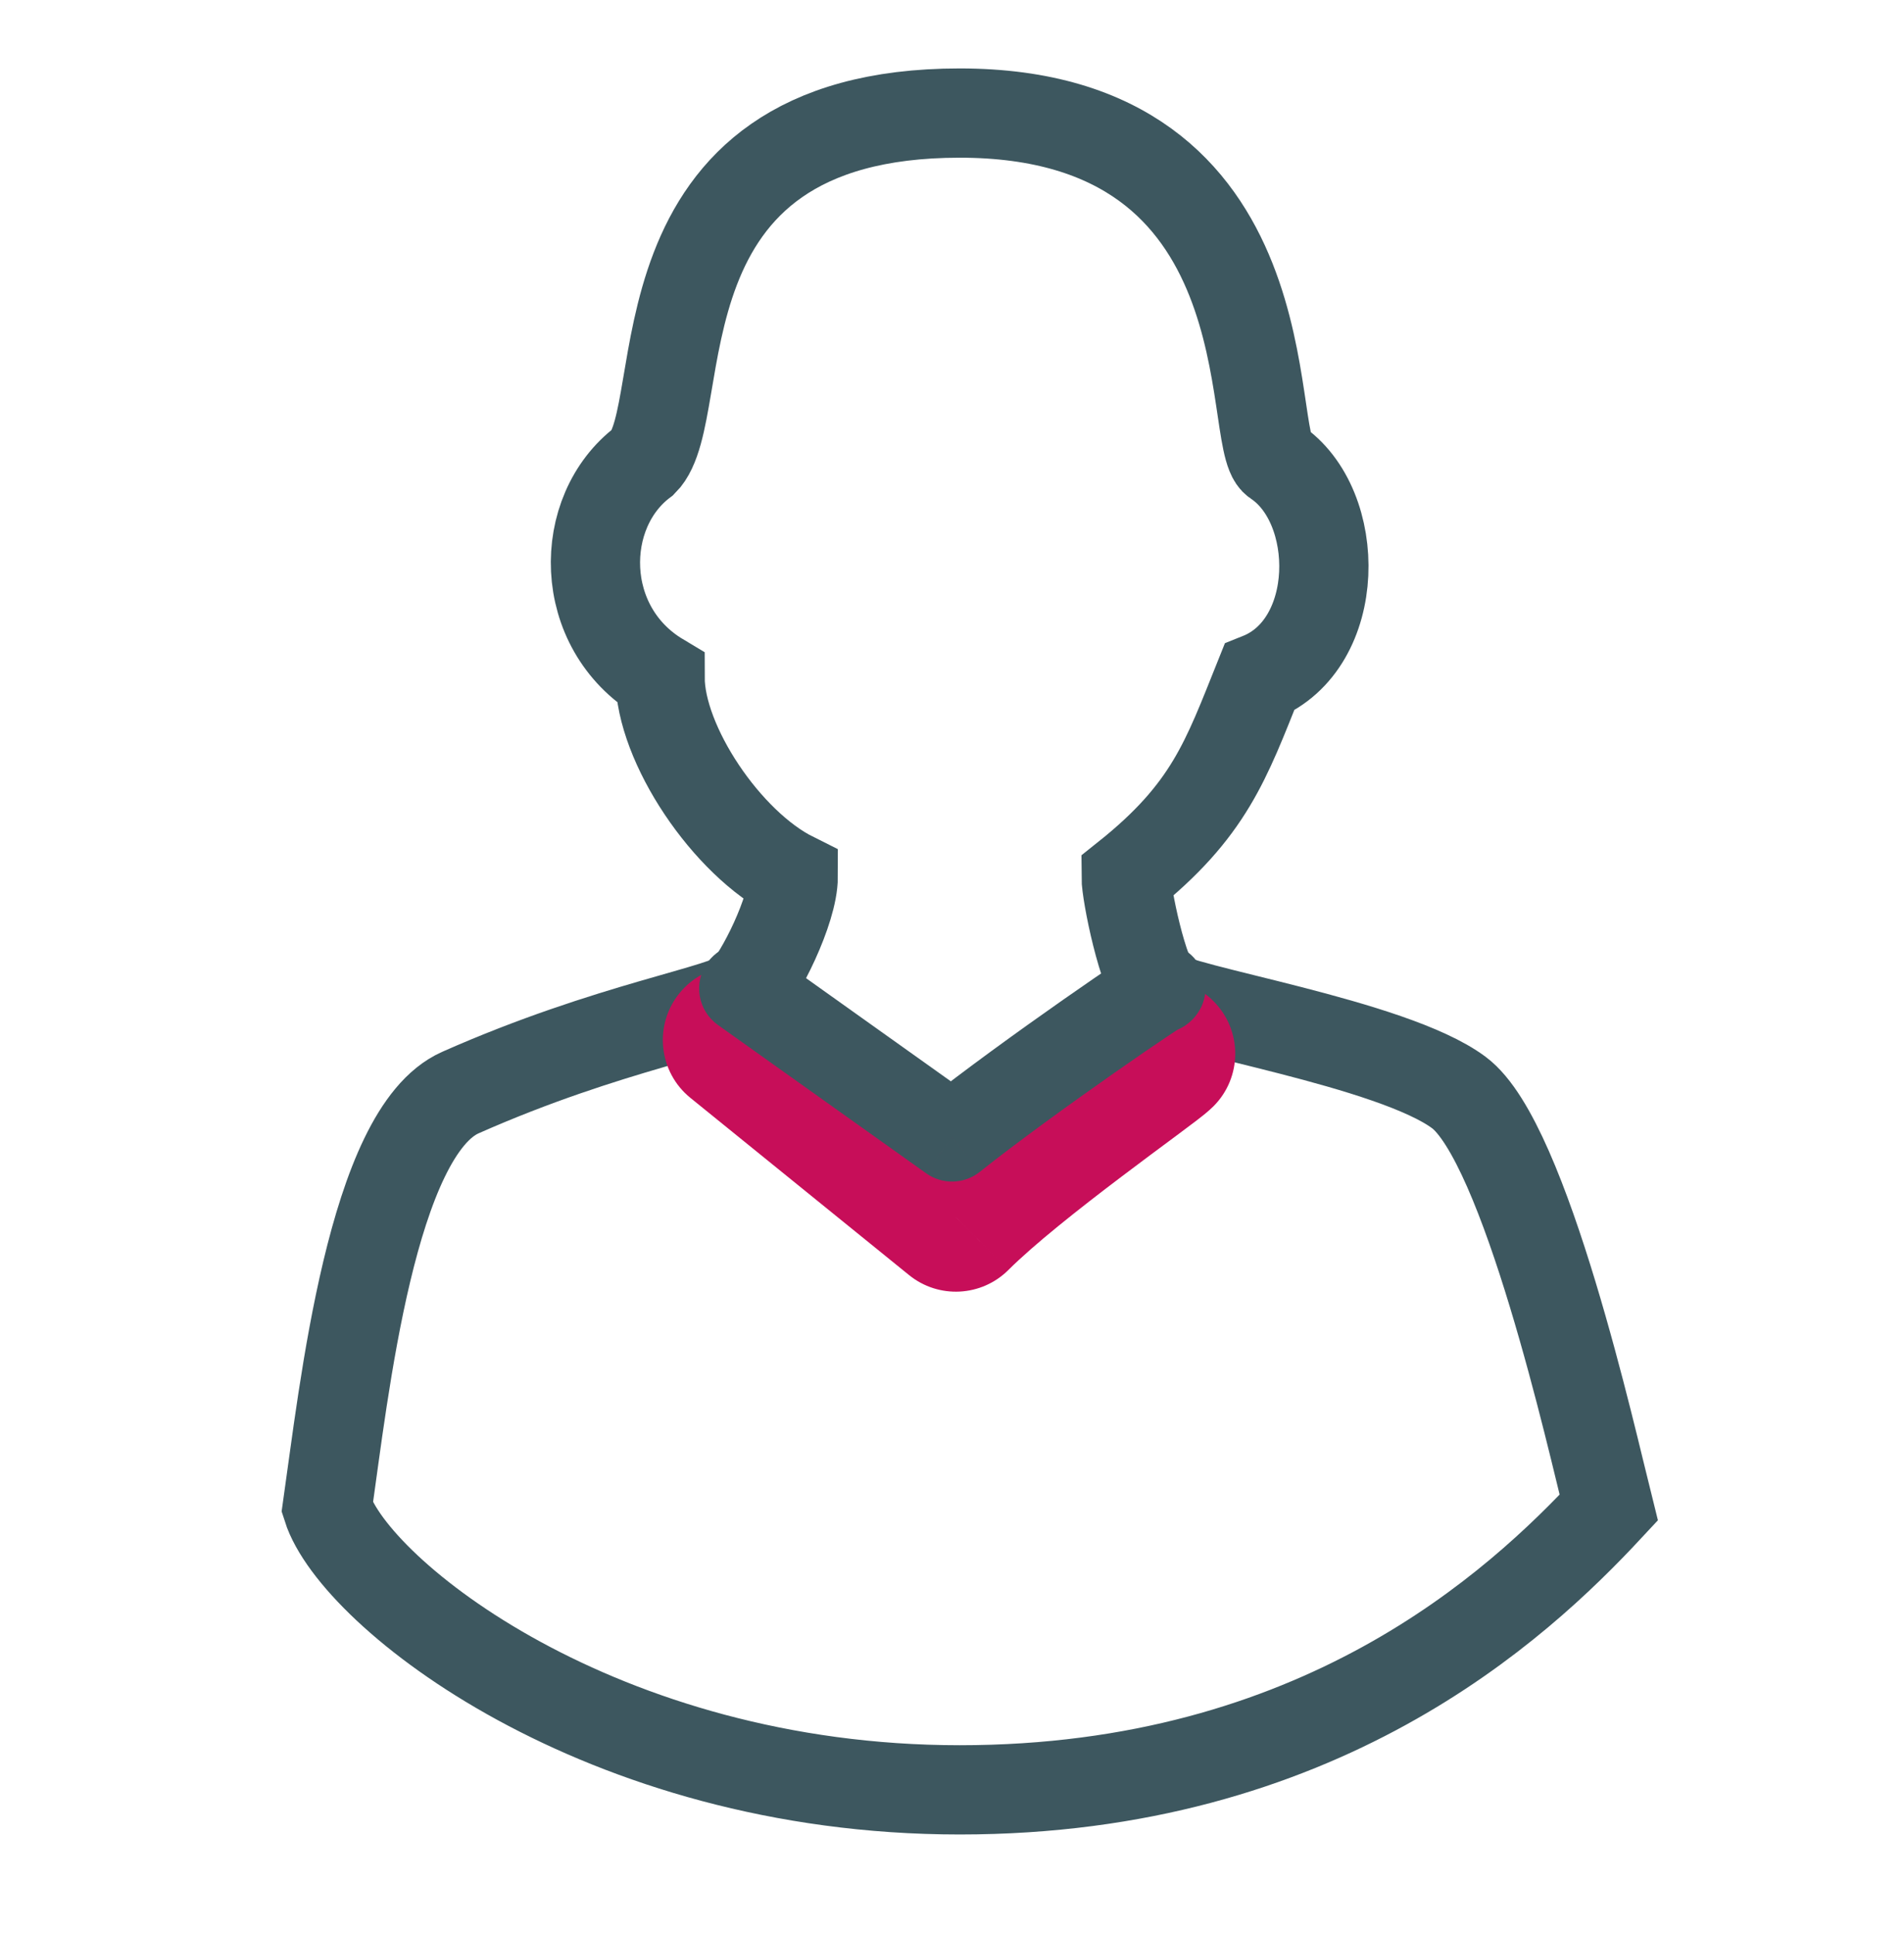 <svg width="64" height="65" viewBox="0 0 64 65" fill="none" xmlns="http://www.w3.org/2000/svg">
<path d="M15.475 36.72C12.495 38.041 11.559 46.763 11 50.669C11.919 53.554 20.187 60.154 32.258 60.154C44.328 60.154 50.992 53.983 54.075 50.669C53.515 48.437 51.277 38.394 49.04 36.72C46.802 35.046 39.53 33.93 38.97 33.372C38.411 32.814 37.852 30.024 37.852 29.466C40.649 27.235 41.208 25.561 42.327 22.771C45.124 21.655 45.124 17.005 42.886 15.517C41.846 14.825 43.446 3.8 32.258 3.8C21.055 3.8 23.307 13.843 21.629 15.517C19.391 17.191 19.391 21.097 22.188 22.771C22.188 25.003 24.426 28.35 26.663 29.466C26.663 30.582 25.545 32.814 24.985 33.372C24.426 33.93 20.51 34.488 15.475 36.72Z" stroke="#3D575F" stroke-width="3"/>
<path d="M40.786 37.183C41.763 36.208 41.766 34.625 40.79 33.648C39.815 32.67 38.233 32.668 37.255 33.643L40.786 37.183ZM32.13 40.911L30.556 42.853C31.549 43.658 32.99 43.584 33.896 42.681L32.13 40.911ZM26.355 33.013C25.282 32.144 23.707 32.308 22.838 33.381C21.969 34.454 22.134 36.028 23.206 36.897L26.355 33.013ZM37.255 33.643C37.349 33.549 37.386 33.531 37.179 33.689C37.033 33.802 36.831 33.952 36.577 34.142C36.077 34.513 35.4 35.013 34.675 35.562C33.26 36.633 31.498 38.011 30.365 39.141L33.896 42.681C34.753 41.826 36.252 40.639 37.693 39.549C38.395 39.017 39.045 38.537 39.56 38.154C39.814 37.965 40.042 37.795 40.222 37.657C40.34 37.566 40.6 37.369 40.786 37.183L37.255 33.643ZM33.704 38.969L26.355 33.013L23.206 36.897L30.556 42.853L33.704 38.969Z" fill="#C70E59"/>
<path d="M37.999 32.107C37.382 32.66 37.33 33.608 37.883 34.225C38.436 34.842 39.385 34.894 40.001 34.34L37.999 32.107ZM32 38.211L31.13 39.432C31.675 39.821 32.412 39.801 32.936 39.383L32 38.211ZM25.87 32.002C25.196 31.521 24.259 31.679 23.778 32.353C23.298 33.028 23.455 33.965 24.13 34.446L25.87 32.002ZM40.001 34.34C40.021 34.323 40.055 34.292 40.093 34.253C40.104 34.241 40.222 34.124 40.323 33.947C40.351 33.899 40.544 33.578 40.521 33.122C40.507 32.84 40.407 32.495 40.141 32.198C39.888 31.915 39.591 31.794 39.391 31.743C39.045 31.656 38.764 31.718 38.71 31.73C38.609 31.751 38.532 31.778 38.494 31.792C38.313 31.859 38.141 31.969 38.136 31.972C38.007 32.051 37.816 32.176 37.593 32.324C37.139 32.627 36.476 33.082 35.726 33.607C34.233 34.653 32.352 36.011 31.064 37.038L32.936 39.383C34.148 38.416 35.966 37.102 37.447 36.064C38.185 35.547 38.828 35.106 39.258 34.82C39.478 34.673 39.624 34.579 39.696 34.535C39.791 34.477 39.687 34.55 39.535 34.606C39.501 34.618 39.426 34.645 39.328 34.665C39.276 34.676 38.998 34.739 38.653 34.651C38.454 34.601 38.157 34.48 37.904 34.198C37.639 33.901 37.539 33.556 37.525 33.275C37.502 32.821 37.694 32.501 37.721 32.455C37.82 32.282 37.933 32.171 37.937 32.166C37.968 32.135 37.991 32.113 37.999 32.107L40.001 34.34ZM32.87 36.989L25.87 32.002L24.13 34.446L31.13 39.432L32.87 36.989Z" fill="#3D575F"/>
</svg>
